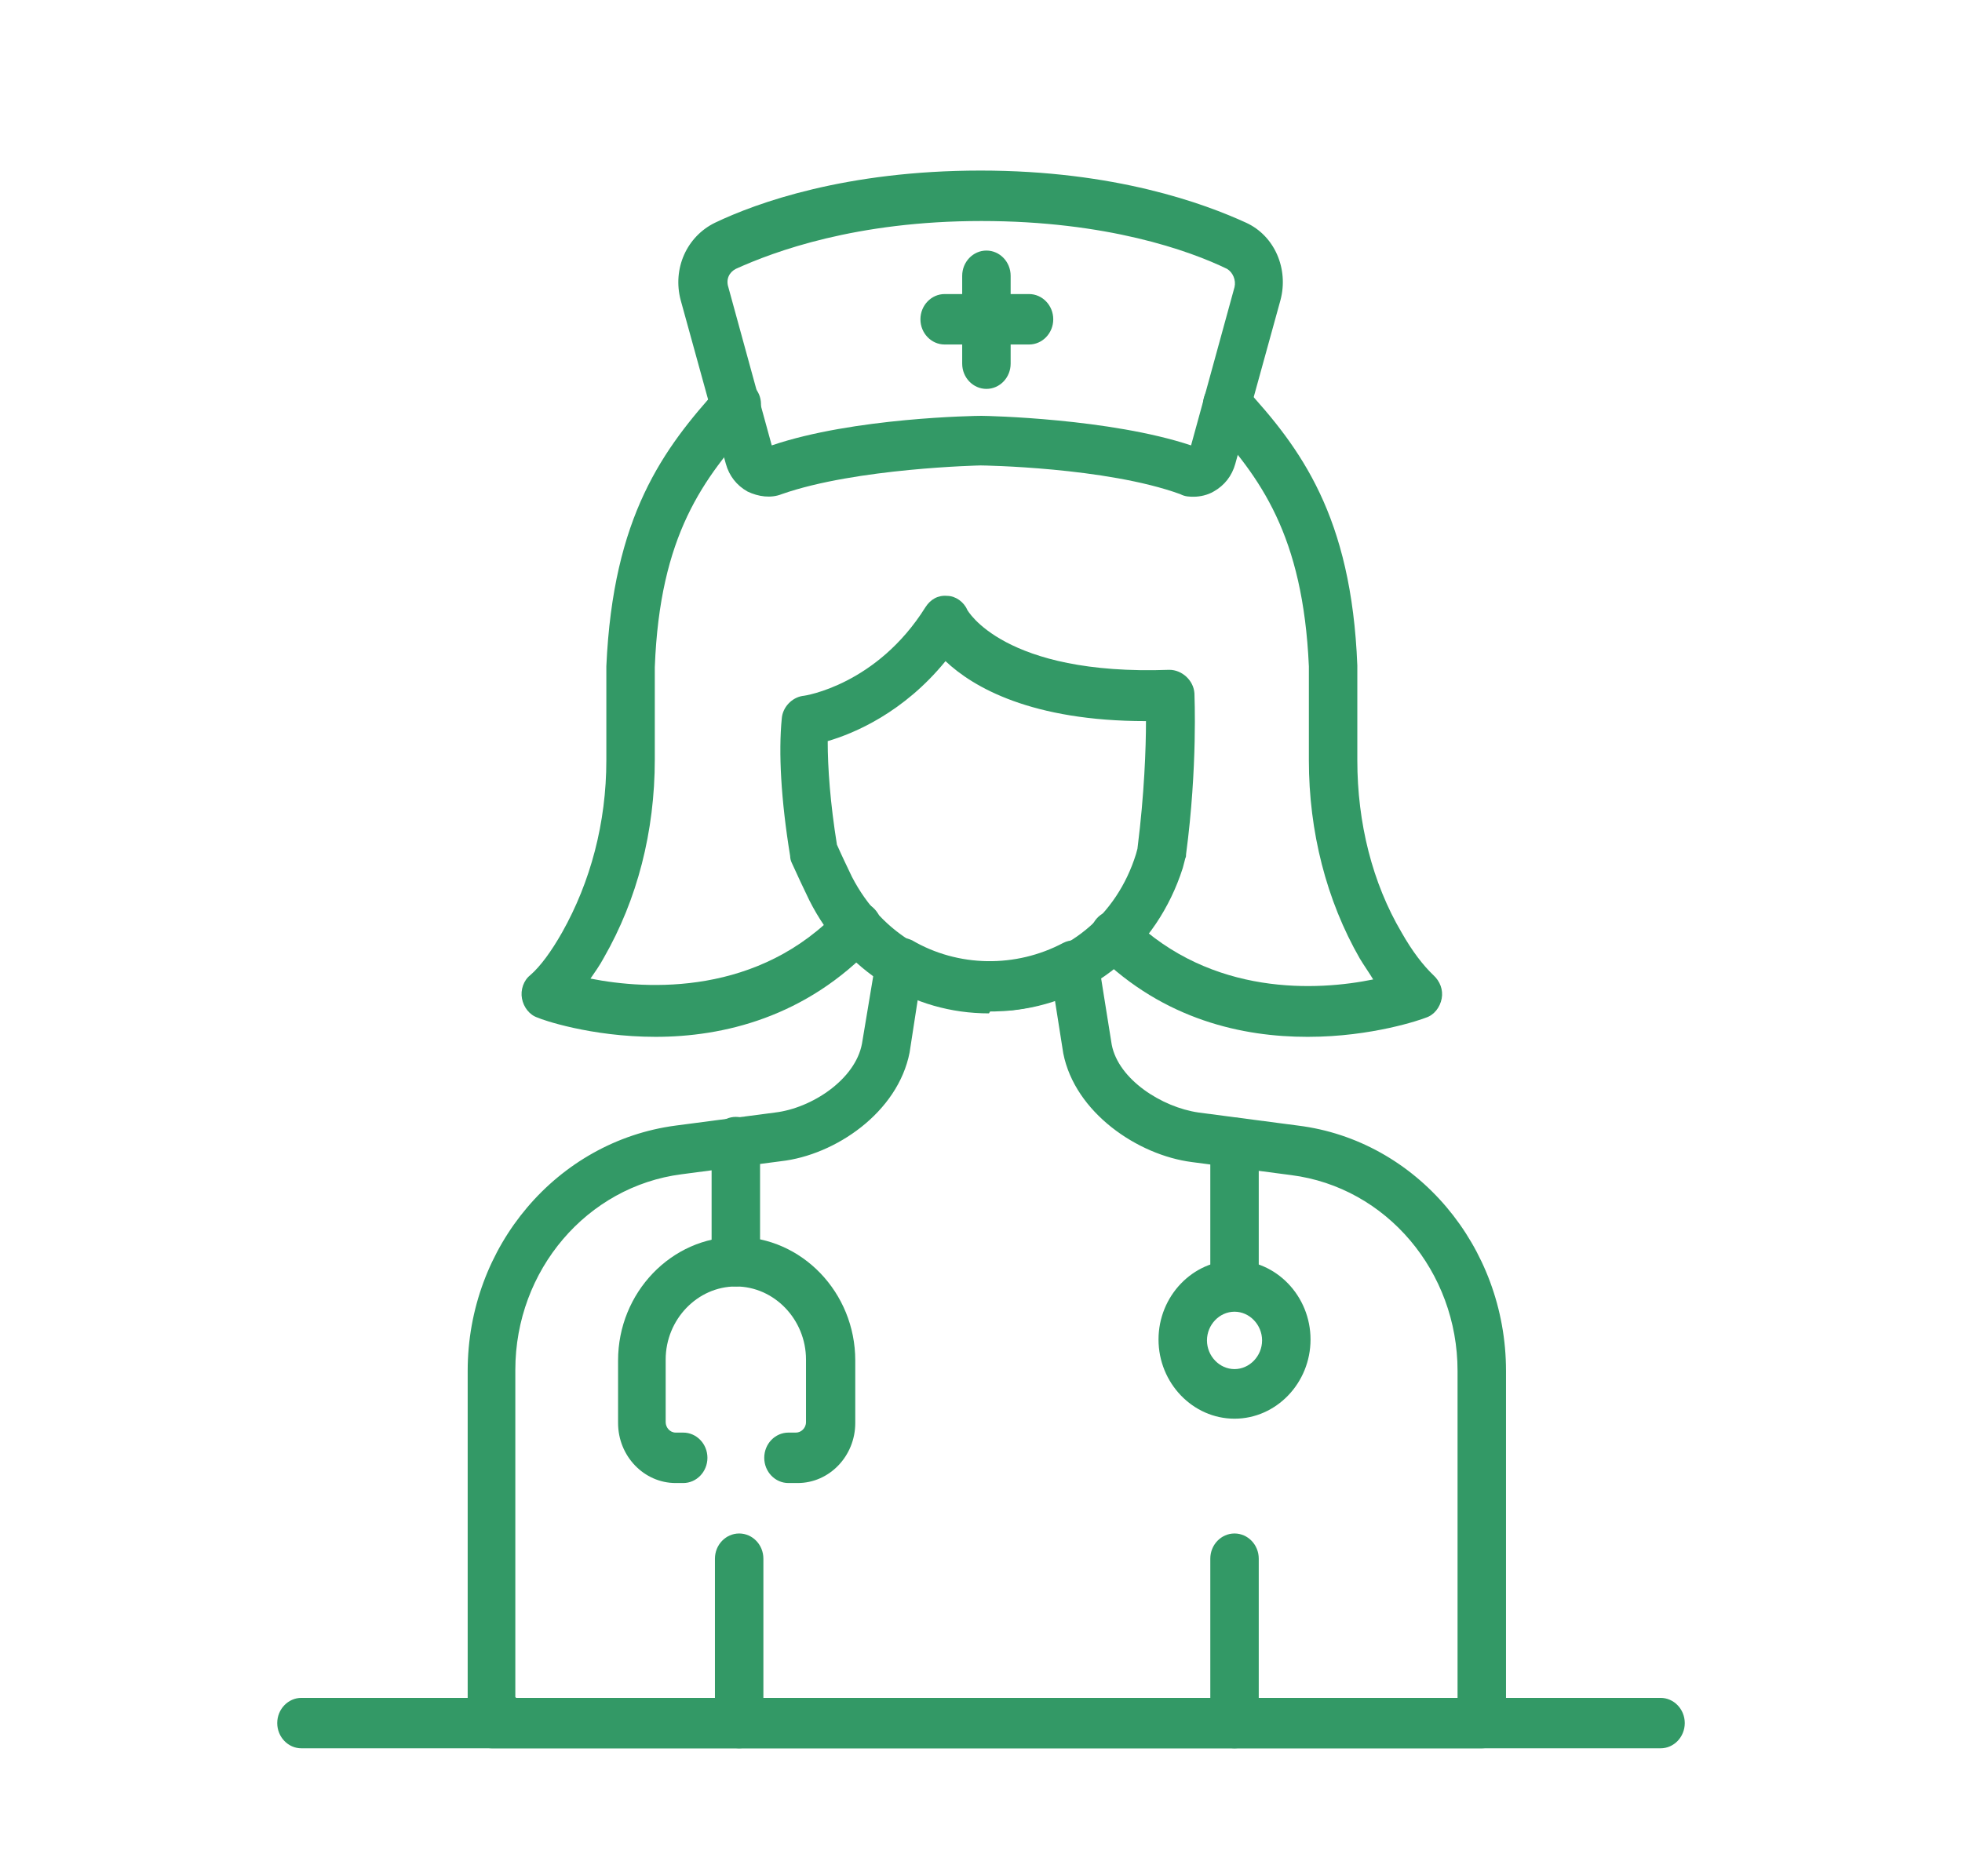 <svg width="46" height="44" viewBox="0 0 46 44" fill="none" xmlns="http://www.w3.org/2000/svg">
<path d="M15.372 24.315C13.844 24.315 12.689 23.907 12.61 23.866C12.415 23.805 12.277 23.622 12.238 23.418C12.199 23.214 12.277 22.989 12.434 22.867C12.669 22.663 12.924 22.316 13.178 21.868C13.844 20.685 14.216 19.298 14.216 17.829V15.626C14.373 12.098 15.548 10.527 16.86 9.079C17.076 8.834 17.428 8.834 17.663 9.058C17.898 9.283 17.898 9.65 17.683 9.895C16.488 11.22 15.47 12.546 15.352 15.647V17.809C15.352 19.502 14.941 21.093 14.158 22.459C14.06 22.643 13.942 22.806 13.844 22.949C15.176 23.214 17.8 23.357 19.7 21.317C19.915 21.093 20.268 21.072 20.503 21.317C20.718 21.541 20.738 21.908 20.503 22.153C18.897 23.866 16.939 24.315 15.372 24.315Z" fill="#339966"/>
<path d="M28.944 41C28.631 41 28.376 40.735 28.376 40.408V36.553C28.376 36.227 28.631 35.962 28.944 35.962C29.257 35.962 29.512 36.227 29.512 36.553V40.408C29.512 40.735 29.257 41 28.944 41Z" fill="#339966"/>
<path d="M17.33 41C17.017 41 16.762 40.735 16.762 40.408V36.553C16.762 36.227 17.017 35.962 17.33 35.962C17.644 35.962 17.898 36.227 17.898 36.553V40.408C17.898 40.735 17.644 41 17.33 41Z" fill="#339966"/>
<path d="M23.186 23.765C21.404 23.765 19.817 22.785 18.975 21.113C18.838 20.827 18.701 20.542 18.564 20.236C18.544 20.195 18.525 20.134 18.525 20.073C18.309 18.747 18.251 17.645 18.329 16.85C18.349 16.585 18.564 16.36 18.819 16.32C18.877 16.32 20.562 16.055 21.698 14.239C21.815 14.056 21.991 13.954 22.207 13.974C22.403 13.974 22.599 14.117 22.677 14.3C22.677 14.3 23.519 15.851 27.416 15.708C27.71 15.708 27.984 15.953 28.004 16.259C28.004 16.32 28.082 17.972 27.808 20.032C27.808 20.073 27.808 20.093 27.788 20.134C27.788 20.134 27.769 20.215 27.73 20.358C27.122 22.255 25.556 23.54 23.637 23.703C23.499 23.703 23.362 23.703 23.225 23.703L23.186 23.765ZM19.622 19.808C19.739 20.073 19.857 20.317 19.974 20.562C20.679 21.929 22.031 22.704 23.519 22.581C24.988 22.459 26.183 21.48 26.633 20.032C26.652 19.95 26.672 19.91 26.672 19.869C26.829 18.625 26.868 17.544 26.868 16.911C24.185 16.911 22.814 16.116 22.168 15.504C21.188 16.707 20.033 17.197 19.406 17.38C19.406 18.013 19.465 18.828 19.622 19.808Z" fill="#339966"/>
<path d="M34.741 41H11.533C11.22 41 10.965 40.735 10.965 40.408V32.148C10.965 29.231 13.061 26.763 15.842 26.396L18.172 26.09C19.034 25.988 20.052 25.315 20.209 24.478L20.542 22.48C20.581 22.296 20.699 22.133 20.855 22.051C21.032 21.97 21.208 21.97 21.384 22.051C22.461 22.683 23.813 22.704 24.929 22.112C25.086 22.031 25.282 22.031 25.438 22.112C25.595 22.194 25.712 22.357 25.752 22.541L26.065 24.499C26.222 25.315 27.24 25.967 28.102 26.09L30.432 26.396C33.213 26.742 35.309 29.231 35.309 32.148V40.408C35.309 40.735 35.054 41 34.741 41ZM12.101 39.817H34.173V32.148C34.173 29.822 32.508 27.844 30.276 27.558L27.945 27.252C26.672 27.089 25.203 26.09 24.929 24.703L24.733 23.459C23.695 23.826 22.559 23.805 21.521 23.418L21.326 24.682C21.051 26.09 19.582 27.089 18.309 27.232L15.979 27.538C13.766 27.823 12.082 29.782 12.082 32.127V39.797L12.101 39.817Z" fill="#339966"/>
<path d="M28.004 11.649C27.886 11.649 27.788 11.649 27.671 11.588C25.928 10.955 23.029 10.915 22.99 10.915C22.99 10.915 20.072 10.976 18.329 11.588C18.075 11.69 17.781 11.649 17.526 11.527C17.271 11.384 17.095 11.159 17.017 10.874L15.959 7.039C15.764 6.305 16.096 5.55 16.762 5.224C17.742 4.755 19.837 4 22.99 4C26.143 4 28.239 4.775 29.218 5.224C29.884 5.53 30.217 6.305 30.021 7.039L28.963 10.874C28.885 11.159 28.709 11.384 28.454 11.527C28.317 11.608 28.141 11.649 27.984 11.649H28.004ZM23.01 5.183C20.072 5.183 18.153 5.897 17.252 6.305C17.095 6.386 17.017 6.55 17.076 6.733L18.094 10.445C20.013 9.793 22.873 9.752 23.01 9.752C23.147 9.752 26.026 9.813 27.925 10.445L28.944 6.733C28.983 6.57 28.905 6.386 28.768 6.305C27.886 5.877 25.948 5.183 23.01 5.183Z" fill="#339966"/>
<path d="M30.648 24.315C29.159 24.315 27.299 23.928 25.732 22.378C25.497 22.153 25.497 21.786 25.712 21.541C25.928 21.297 26.28 21.297 26.515 21.521C28.415 23.377 30.902 23.234 32.195 22.969C32.097 22.806 31.98 22.643 31.882 22.48C31.098 21.113 30.687 19.502 30.687 17.829V15.626C30.55 12.546 29.551 11.2 28.356 9.895C28.141 9.65 28.16 9.283 28.376 9.058C28.611 8.834 28.963 8.834 29.179 9.079C30.491 10.507 31.686 12.098 31.823 15.606V17.829C31.823 19.298 32.175 20.705 32.861 21.868C33.115 22.316 33.37 22.643 33.605 22.867C33.762 23.01 33.84 23.214 33.801 23.418C33.762 23.622 33.625 23.805 33.429 23.866C33.331 23.907 32.175 24.315 30.667 24.315H30.648Z" fill="#339966"/>
<path d="M23.127 9.12C22.814 9.12 22.559 8.854 22.559 8.528V6.468C22.559 6.142 22.814 5.876 23.127 5.876C23.441 5.876 23.695 6.142 23.695 6.468V8.528C23.695 8.854 23.441 9.12 23.127 9.12Z" fill="#339966"/>
<path d="M24.126 8.079H22.148C21.835 8.079 21.58 7.814 21.58 7.488C21.58 7.162 21.835 6.896 22.148 6.896H24.126C24.439 6.896 24.694 7.162 24.694 7.488C24.694 7.814 24.439 8.079 24.126 8.079Z" fill="#339966"/>
<path d="M18.662 34.779H18.486C18.172 34.779 17.918 34.514 17.918 34.187C17.918 33.861 18.172 33.596 18.486 33.596H18.662C18.779 33.596 18.897 33.494 18.897 33.351V31.883C18.897 30.944 18.153 30.169 17.252 30.169C16.351 30.169 15.607 30.944 15.607 31.883V33.351C15.607 33.474 15.705 33.596 15.842 33.596H16.018C16.331 33.596 16.586 33.861 16.586 34.187C16.586 34.514 16.331 34.779 16.018 34.779H15.842C15.098 34.779 14.491 34.147 14.491 33.371V31.903C14.491 30.312 15.744 29.007 17.271 29.007C18.799 29.007 20.052 30.312 20.052 31.903V33.371C20.052 34.147 19.445 34.779 18.701 34.779H18.662Z" fill="#339966"/>
<path d="M17.252 30.169C16.939 30.169 16.684 29.904 16.684 29.578V26.783C16.684 26.457 16.939 26.192 17.252 26.192C17.565 26.192 17.82 26.457 17.82 26.783V29.578C17.82 29.904 17.565 30.169 17.252 30.169Z" fill="#339966"/>
<path d="M28.944 30.7C28.631 30.7 28.376 30.434 28.376 30.108V26.804C28.376 26.477 28.631 26.212 28.944 26.212C29.257 26.212 29.512 26.477 29.512 26.804V30.108C29.512 30.434 29.257 30.7 28.944 30.7Z" fill="#339966"/>
<path d="M28.944 33.27C27.965 33.27 27.162 32.433 27.162 31.413C27.162 30.394 27.965 29.557 28.944 29.557C29.923 29.557 30.726 30.394 30.726 31.413C30.726 32.433 29.923 33.27 28.944 33.27ZM28.944 30.761C28.591 30.761 28.298 31.067 28.298 31.434C28.298 31.801 28.591 32.107 28.944 32.107C29.296 32.107 29.59 31.801 29.59 31.434C29.59 31.067 29.296 30.761 28.944 30.761Z" fill="#339966"/>
<path d="M38.932 41H7.068C6.755 41 6.5 40.735 6.5 40.408C6.5 40.082 6.755 39.817 7.068 39.817H38.932C39.245 39.817 39.5 40.082 39.5 40.408C39.5 40.735 39.245 41 38.932 41Z" fill="#339966"/>
</svg>
